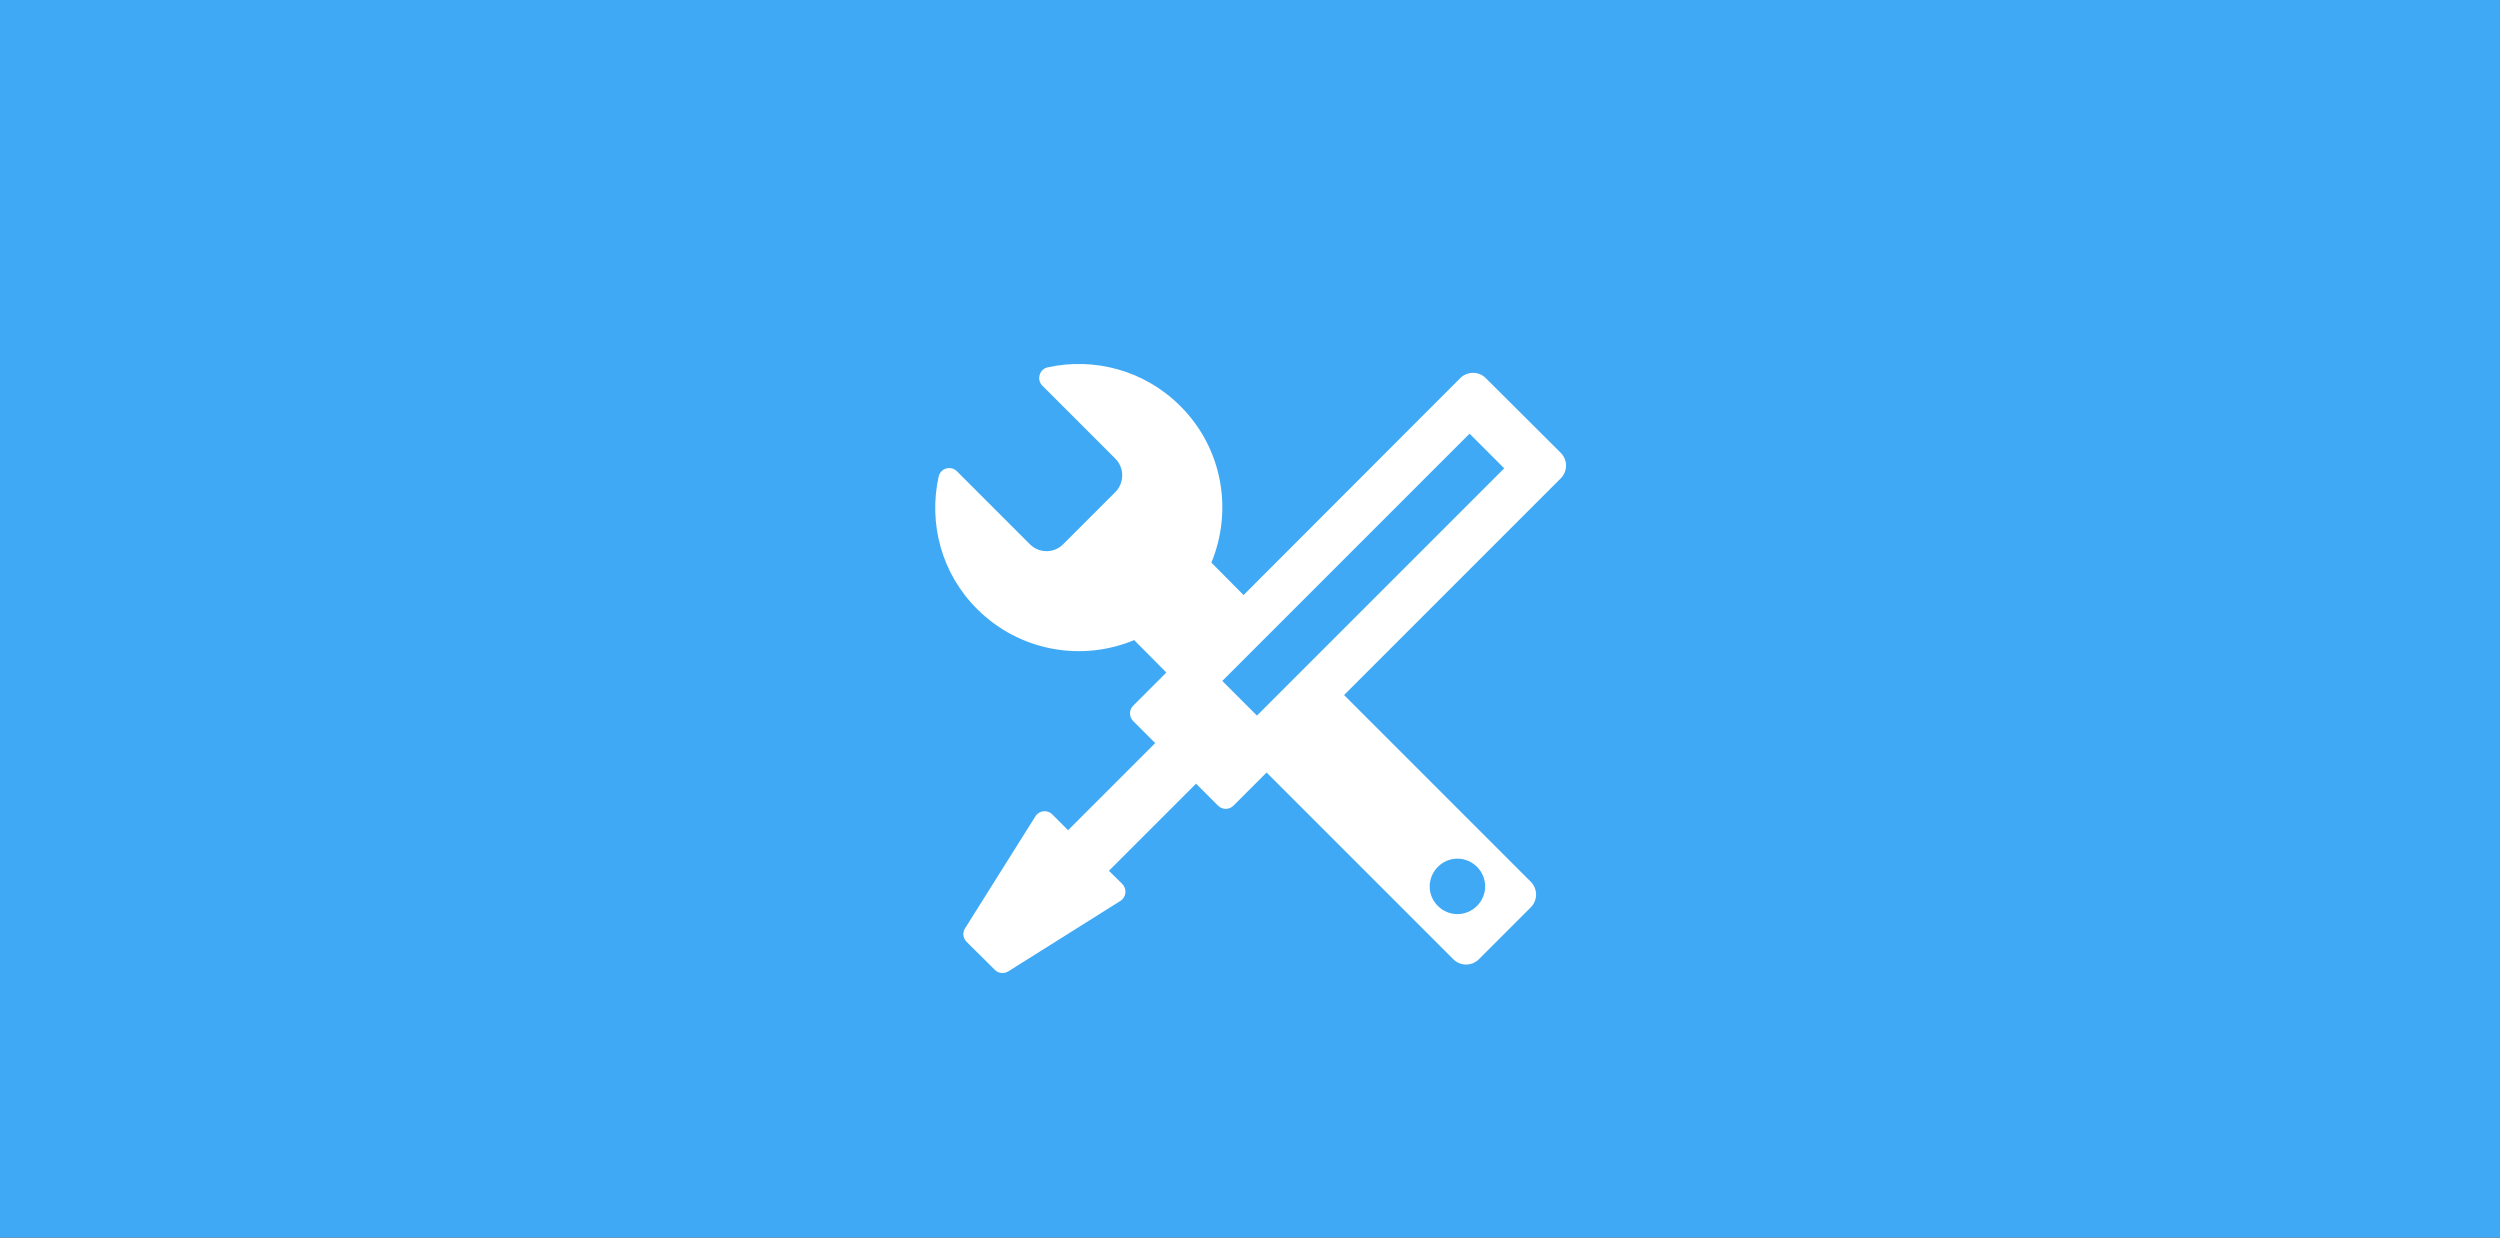 <?xml version="1.0" encoding="utf-8"?>
<!-- Generator: Adobe Illustrator 23.0.3, SVG Export Plug-In . SVG Version: 6.00 Build 0)  -->
<svg version="1.0" id="Livello_1" xmlns="http://www.w3.org/2000/svg" xmlns:xlink="http://www.w3.org/1999/xlink" x="0px" y="0px"
	 viewBox="0 0 101 50" enable-background="new 0 0 101 50" xml:space="preserve">
<rect x="0" y="0" width="101" height="50" fill="#333333" stroke="none"/>
<g>
	<rect x="0" y="0" transform="matrix(-1 -2.222412e-11 2.222412e-11 -1 101 50)" fill="#3FA9F5" width="101" height="50"/>
	<path fill="#FFFFFF" d="M60.03,15.28c-0.29-0.29-0.75-0.29-1.04,0l-8.75,8.76l-1.3-1.31c0.87-2.11,0.46-4.62-1.26-6.33
		c-1.45-1.45-3.48-1.97-5.35-1.56c-0.34,0.07-0.46,0.5-0.22,0.74l2.95,2.95c0.37,0.37,0.37,0.97,0,1.35l-2.11,2.11
		c-0.37,0.37-0.97,0.37-1.34,0l-2.95-2.95c-0.25-0.25-0.67-0.12-0.74,0.22c-0.41,1.87,0.1,3.9,1.56,5.35
		c1.72,1.71,4.23,2.13,6.34,1.25l1.3,1.31l-1.34,1.34c-0.17,0.17-0.17,0.45,0,0.62l0.89,0.89l-3.52,3.52l-0.64-0.64
		c-0.2-0.2-0.53-0.16-0.68,0.08l-2.84,4.52c-0.11,0.17-0.09,0.4,0.06,0.55l1.14,1.13c0.14,0.15,0.37,0.17,0.55,0.06l4.52-2.84
		c0.24-0.15,0.28-0.48,0.08-0.69l-0.54-0.53l3.52-3.52l0.89,0.89c0.17,0.17,0.45,0.17,0.62,0l1.34-1.34l7.54,7.54
		c0.29,0.29,0.75,0.29,1.04,0l2.09-2.09c0.29-0.29,0.29-0.75,0-1.04l-7.54-7.54l8.75-8.75c0.29-0.29,0.29-0.75,0-1.04L60.03,15.28z
		 M58.09,35.02c0.44-0.44,1.14-0.44,1.58,0c0.44,0.44,0.44,1.14,0,1.58c-0.44,0.44-1.14,0.44-1.58,0
		C57.65,36.17,57.65,35.46,58.09,35.02L58.09,35.02z M54.71,24.98l-3.93,3.93l-1.21-1.21l-0.19-0.19l2.17-2.17l7.82-7.82l1.4,1.4
		L54.71,24.98z"/>
</g>
</svg>
